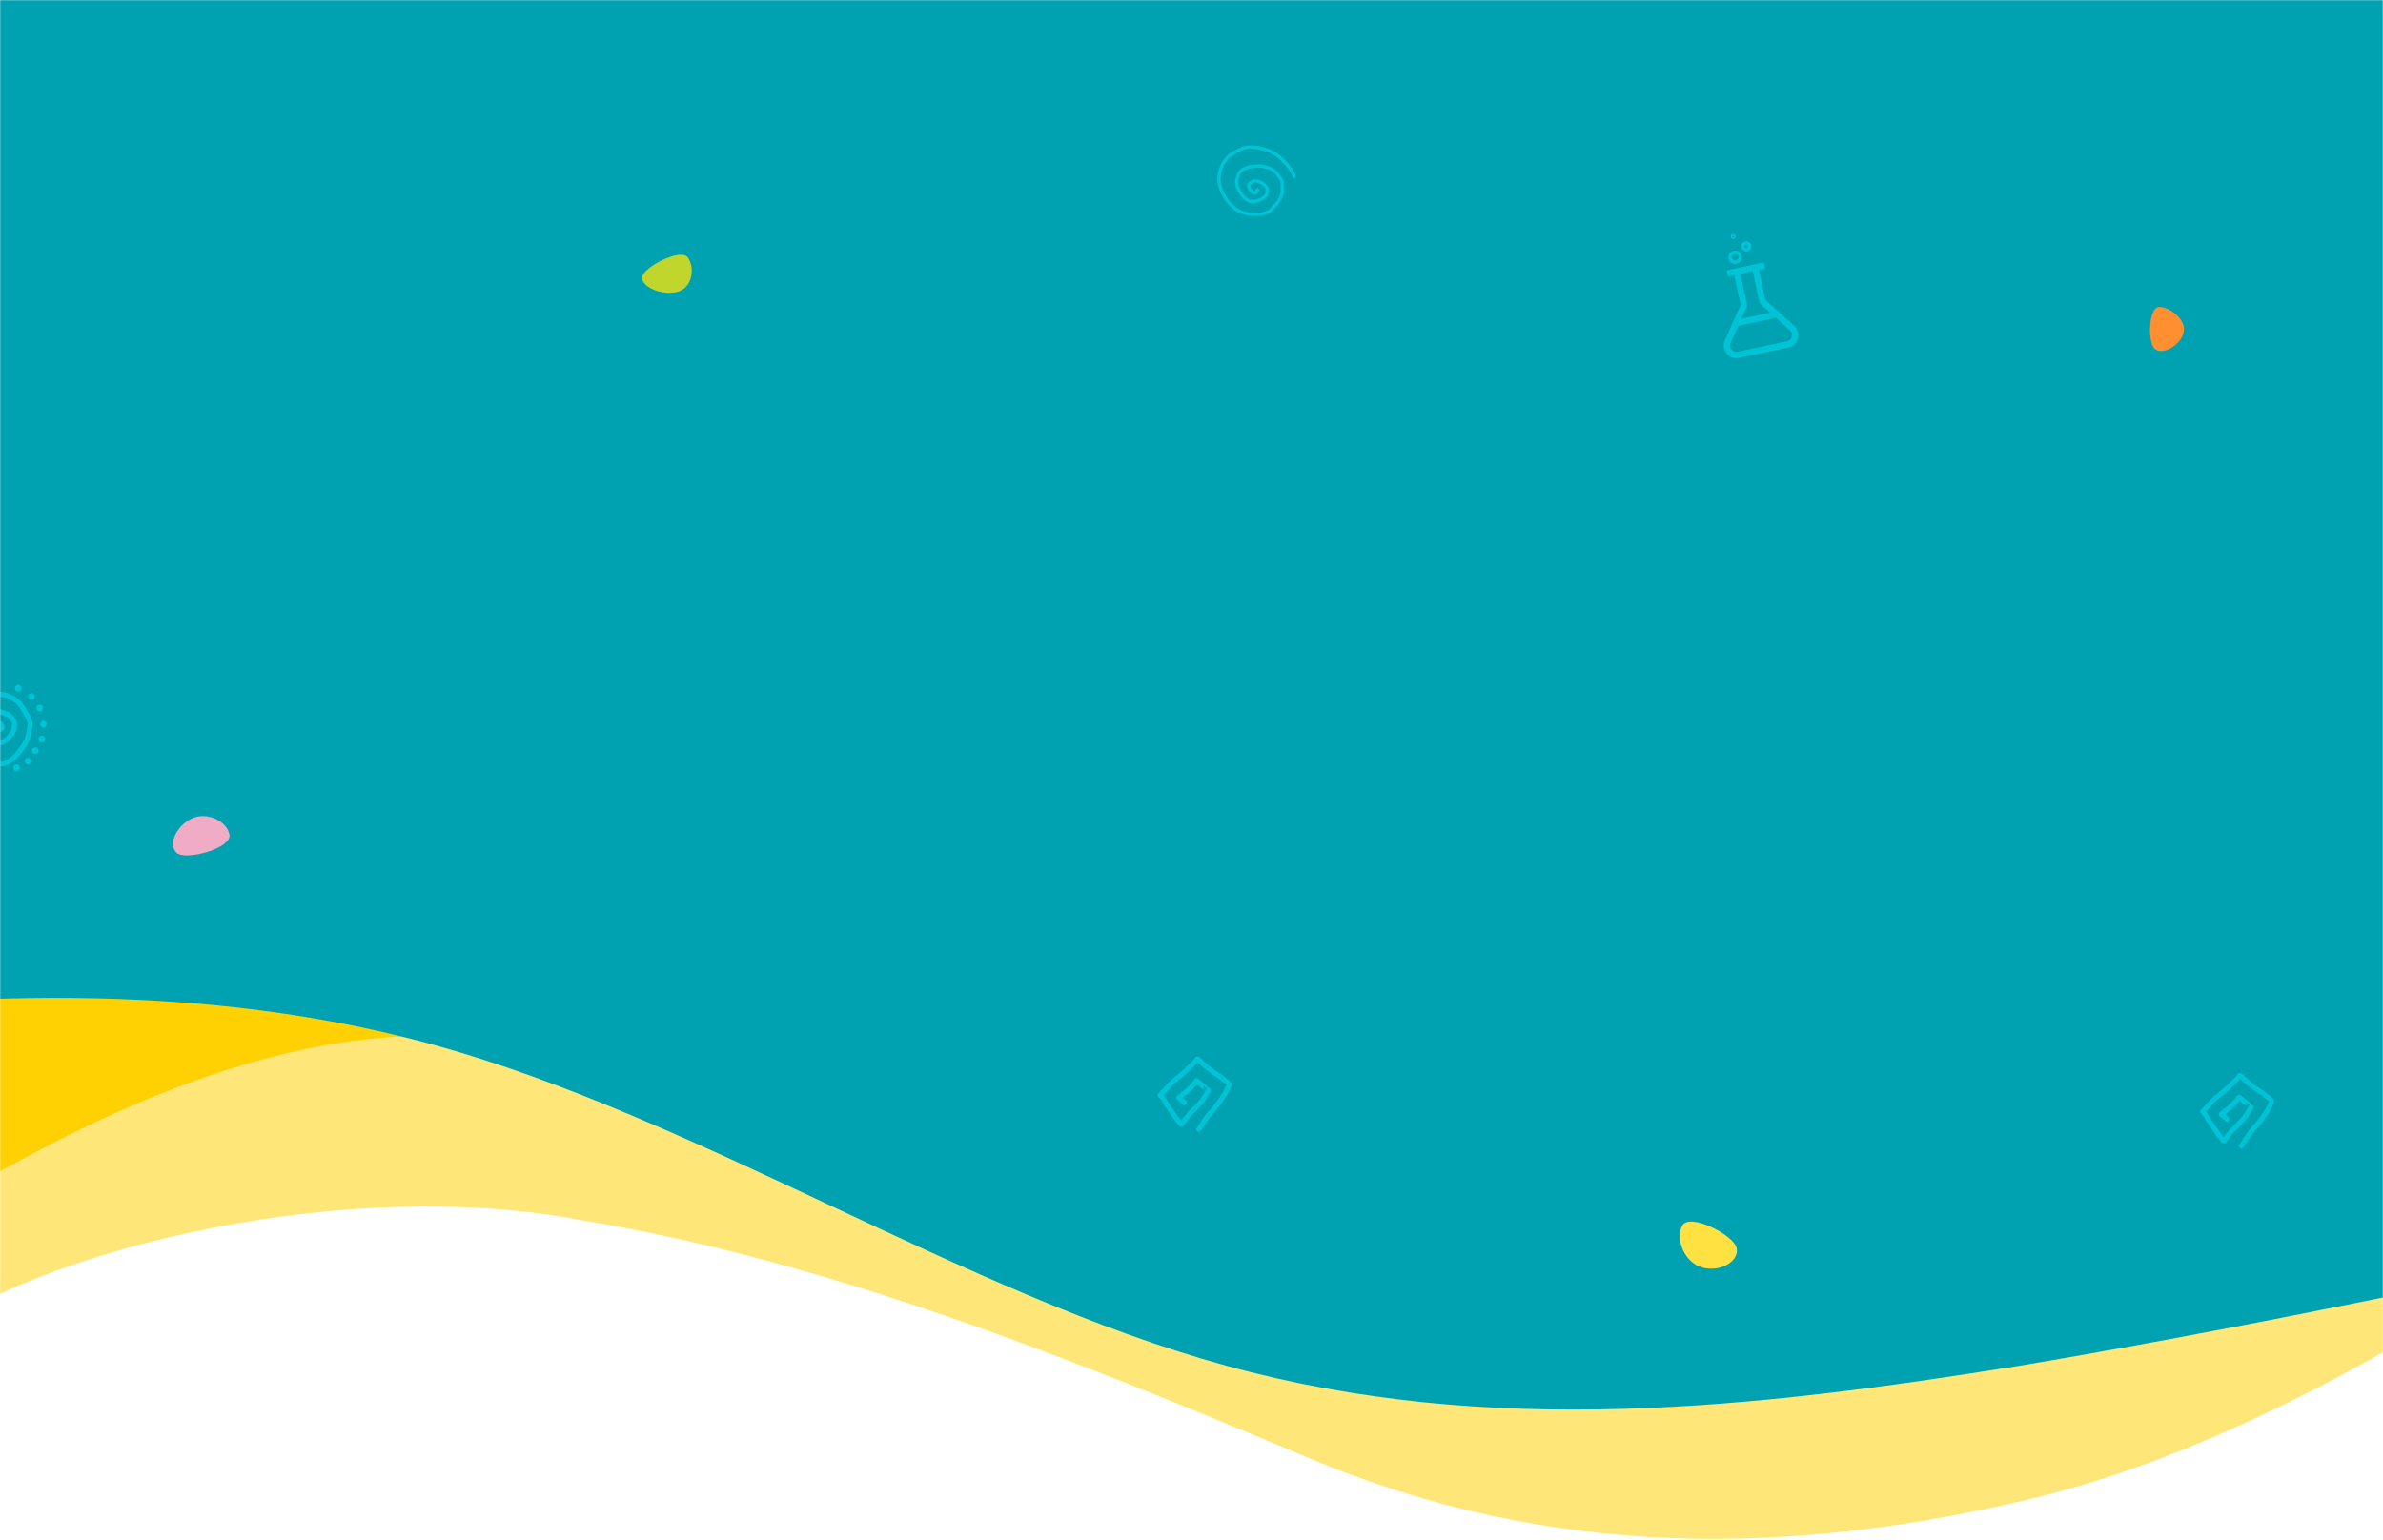 <svg width="1440" height="931" viewBox="0 0 1440 931" fill="none" xmlns="http://www.w3.org/2000/svg">
<mask id="mask0" mask-type="alpha" maskUnits="userSpaceOnUse" x="0" y="0" width="1440" height="931">
<rect width="1440" height="931" fill="#C4C4C4"/>
</mask>
<g mask="url(#mask0)">
<path fill-rule="evenodd" clip-rule="evenodd" d="M1661.14 672.751L1589.17 722.299C1517.2 771.846 1373.26 870.941 1228.19 905.679C1083.12 940.418 937.482 942.977 790.714 881.18C643.946 819.383 498.242 761.643 351.142 737.456C210.452 710.8 34.373 753.494 -37.597 803.042L-84.115 839.226L-89.046 558.665L-16.228 557.385C56.591 556.105 202.228 553.545 347.865 550.986C493.502 548.426 639.139 545.866 784.775 543.306C930.412 540.747 1076.05 538.187 1221.69 535.627C1367.32 533.068 1512.96 530.508 1585.78 529.228L1658.6 527.948L1661.14 672.751Z" fill="#FEE678"/>
<path fill-rule="evenodd" clip-rule="evenodd" d="M1264.68 586.998L1209.22 619.278C1153.76 651.558 1042.84 716.119 930.367 740.552C817.897 764.986 703.879 749.293 589.086 713.536C474.294 677.78 358.727 621.96 245.483 626.33C132.239 630.7 21.317 695.26 -34.143 727.54L-89.604 759.821L-97.734 549.156L-41.111 546.971C15.511 544.785 128.755 540.415 241.999 536.045C355.243 531.675 468.487 527.305 581.731 522.935C694.975 518.564 808.219 514.194 921.463 509.824C1034.71 505.454 1147.95 501.084 1204.57 498.898L1261.19 496.713L1264.68 586.998Z" fill="#FFD102"/>
<path d="M3.05176e-05 -16.276H1440V552.545H3.05176e-05V-16.276Z" fill="#00A2B1"/>
<path fill-rule="evenodd" clip-rule="evenodd" d="M1700 727.803L1620.08 746.115C1540.17 763.206 1380.33 798.61 1220.5 825.468C1060.67 851.105 900.833 869.417 741 825.468C581.167 781.518 421.333 675.308 261.5 631.359C101.667 587.409 -58.167 605.721 -138.083 614.267L-218 622.813V359.117H-138.083C-58.167 359.117 101.667 359.117 261.5 359.117C421.333 359.117 581.167 359.117 741 359.117C900.833 359.117 1060.67 359.117 1220.5 359.117C1380.33 359.117 1540.17 359.117 1620.08 359.117H1700V727.803Z" fill="#00A2B1"/>
<path fill-rule="evenodd" clip-rule="evenodd" d="M1440 -212.988L1380 -224.181C1320 -234.629 1200 -256.27 1080 -224.181C960 -192.093 840 -105.528 720 -111.498C600 -116.721 480 -212.988 360 -261.494C240 -310 120 -310 60 -310H3.05176e-05V12.38H60C120 12.38 240 12.38 360 12.38C480 12.38 600 12.38 720 12.38C840 12.38 960 12.38 1080 12.38C1200 12.38 1320 12.38 1380 12.38H1440V-212.988Z" fill="#00A2B1"/>
<path d="M724.418 682.615C724.975 681.849 725.503 681.089 725.994 680.281C726.989 678.641 728.087 677.053 729.16 675.444C730.069 674.08 731.325 672.824 732.369 671.571C734.191 669.384 736.082 667.343 737.68 664.991C738.611 663.619 739.452 662.202 740.364 660.818C741.308 659.387 741.771 657.7 742.67 656.252C743.167 655.45 741.379 654.094 740.897 653.538C740.333 652.887 739.519 652.527 738.862 651.991C737.866 651.18 736.767 650.374 735.681 649.686C732.896 647.924 730.267 645.935 727.752 643.807C726.347 642.618 725.156 641.128 723.689 640.028C723.453 639.852 723.114 640.56 722.974 640.721C722.068 641.756 721.217 642.784 720.216 643.748C718.053 645.833 715.806 647.933 713.505 649.861C711.798 651.292 710.015 652.621 708.413 654.173C707.041 655.502 705.744 656.907 704.394 658.258C703.49 659.162 702.719 660.169 701.833 661.081C701.55 661.372 701.285 661.672 701.016 661.971C700.947 662.047 701.115 661.964 701.177 662.073C701.419 662.496 701.885 662.84 702.227 663.182C702.559 663.513 702.734 663.915 703.044 664.261C703.603 664.885 703.921 665.796 704.328 666.523C704.768 667.308 705.362 668.113 705.904 668.835C707.478 670.934 708.799 673.241 710.339 675.364C711.214 676.569 712.207 677.657 713.155 678.807C713.217 678.882 713.665 679.58 713.848 679.58C714.132 679.58 714.536 678.598 714.767 678.413C715.286 677.998 715.534 677.287 715.949 676.779C716.491 676.117 716.99 675.427 717.59 674.81C718.417 673.959 719.188 672.822 720.114 672.11C720.988 671.438 721.7 670.446 722.441 669.63C723.388 668.589 724.481 667.67 725.396 666.61C726.387 665.462 727.242 664.3 728.036 662.948C728.297 662.504 728.544 662.073 728.831 661.657C729.326 660.943 729.584 659.784 730.261 659.242C730.3 659.212 726.352 655.689 725.862 655.405C725.226 655.037 724.646 654.378 724.039 653.939C723.829 653.787 723.381 653.261 723.105 653.261C722.869 653.261 722.482 653.952 722.383 654.129C722.073 654.679 721.501 655.268 721.077 655.748C720.047 656.916 718.94 657.893 717.845 658.987C716.447 660.386 714.643 661.293 713.228 662.686C713.115 662.796 712.161 663.514 712.236 663.678C712.263 663.738 712.588 663.719 712.666 663.78C713.067 664.092 713.39 664.507 713.782 664.816C714.469 665.356 715.137 665.85 715.752 666.464" stroke="#00C4D6" stroke-width="3" stroke-linecap="round" stroke-linejoin="round"/>
<path d="M759.928 114.659C759.444 114.698 760.083 116.552 757.899 116.695C757.641 116.487 755.85 115 755.561 114.946C754.486 113.295 754.301 111.748 755.116 110.93C755.825 110.219 757.5 109.228 758.633 109.317C759.622 109.394 762.28 110.167 763.037 110.922C764.036 111.917 766.015 113.421 765.801 114.831C765.616 116.047 765.809 117.445 764.896 118.361C762.188 121.079 758.284 122.221 755.186 121.527C752.255 120.87 748.476 115.472 747.654 112.722C746.658 109.39 747.91 107.328 748.808 104.452C750.014 103.242 750.489 102.764 751.89 102.014C754.137 101.355 753.684 101.076 754.936 100.898C759.441 100.259 763 99.87 767.511 101.892C771.31 103.596 771.862 105.113 774.074 108.345C775.477 110.395 774.535 113.098 774.938 116.123C774.103 118.283 774.506 118.283 773.642 120.011C772.796 120.86 771.919 122.891 771.049 123.645C769.334 125.131 767.825 127.605 765.651 128.446C762.399 129.705 759.138 129.753 755.596 129.411C753.558 129.214 750.954 128.632 748.986 127.749C746.825 126.781 745.438 125.37 743.705 123.645C740.001 119.954 737.028 114.215 736.624 109.268C736.124 103.146 739.687 95.626 744.694 92.879C747.189 91.51 749.206 90.169 752.039 89.335C754.753 88.536 758.445 88.838 761.915 89.682C762.554 89.99 763.135 89.9 763.778 90.082C764.569 90.305 765.646 90.817 766.463 91.031C767.993 91.431 768.75 92.149 770.064 92.879C771.792 93.388 774.029 95.67 775.344 96.98C778.138 99.764 780.936 103.13 782.166 106.675" stroke="#00C4D6" stroke-width="2" stroke-linecap="round" stroke-linejoin="round"/>
<path d="M1354.42 692.615C1354.98 691.849 1355.5 691.089 1355.99 690.281C1356.99 688.641 1358.09 687.053 1359.16 685.444C1360.07 684.08 1361.33 682.824 1362.37 681.571C1364.19 679.384 1366.08 677.343 1367.68 674.991C1368.61 673.619 1369.45 672.202 1370.36 670.818C1371.31 669.387 1371.77 667.7 1372.67 666.252C1373.17 665.45 1371.38 664.094 1370.9 663.538C1370.33 662.887 1369.52 662.527 1368.86 661.991C1367.87 661.18 1366.77 660.374 1365.68 659.686C1362.9 657.924 1360.27 655.935 1357.75 653.807C1356.35 652.618 1355.16 651.128 1353.69 650.028C1353.45 649.852 1353.11 650.56 1352.97 650.721C1352.07 651.756 1351.22 652.784 1350.22 653.748C1348.05 655.833 1345.81 657.933 1343.51 659.861C1341.8 661.292 1340.02 662.621 1338.41 664.173C1337.04 665.502 1335.74 666.907 1334.39 668.258C1333.49 669.162 1332.72 670.169 1331.83 671.081C1331.55 671.372 1331.29 671.672 1331.02 671.971C1330.95 672.047 1331.11 671.964 1331.18 672.073C1331.42 672.496 1331.89 672.84 1332.23 673.182C1332.56 673.513 1332.73 673.915 1333.04 674.261C1333.6 674.885 1333.92 675.796 1334.33 676.523C1334.77 677.308 1335.36 678.113 1335.9 678.835C1337.48 680.934 1338.8 683.241 1340.34 685.364C1341.21 686.569 1342.21 687.657 1343.15 688.807C1343.22 688.882 1343.67 689.58 1343.85 689.58C1344.13 689.58 1344.54 688.598 1344.77 688.413C1345.29 687.998 1345.53 687.287 1345.95 686.779C1346.49 686.117 1346.99 685.427 1347.59 684.81C1348.42 683.959 1349.19 682.822 1350.11 682.11C1350.99 681.438 1351.7 680.446 1352.44 679.63C1353.39 678.589 1354.48 677.67 1355.4 676.61C1356.39 675.462 1357.24 674.3 1358.04 672.948C1358.3 672.504 1358.54 672.073 1358.83 671.657C1359.33 670.943 1359.58 669.784 1360.26 669.242C1360.3 669.212 1356.35 665.689 1355.86 665.405C1355.23 665.037 1354.65 664.378 1354.04 663.939C1353.83 663.787 1353.38 663.261 1353.1 663.261C1352.87 663.261 1352.48 663.952 1352.38 664.129C1352.07 664.679 1351.5 665.268 1351.08 665.748C1350.05 666.916 1348.94 667.893 1347.85 668.987C1346.45 670.386 1344.64 671.293 1343.23 672.686C1343.12 672.796 1342.16 673.514 1342.24 673.678C1342.26 673.738 1342.59 673.719 1342.67 673.78C1343.07 674.092 1343.39 674.507 1343.78 674.816C1344.47 675.356 1345.14 675.85 1345.75 676.464" stroke="#00C4D6" stroke-width="3" stroke-linecap="round" stroke-linejoin="round"/>
<path fill-rule="evenodd" clip-rule="evenodd" d="M1049.5 754.791C1048.44 746.657 1020.93 732.722 1016.56 740.798C1012.19 748.874 1017.91 763.068 1028.45 766.074C1038.98 769.08 1050.56 762.925 1049.5 754.791Z" fill="#FFE142"/>
<path fill-rule="evenodd" clip-rule="evenodd" d="M106.753 515.506C112.107 520.37 140.033 512.769 138.672 504.58C137.31 496.39 125.14 490.306 115.758 494.798C106.377 499.29 101.399 510.642 106.753 515.506Z" fill="#EFACC4"/>
<path fill-rule="evenodd" clip-rule="evenodd" d="M388.01 167.637C388.437 161.542 411.343 149.778 415.595 155.551C419.848 161.324 418.771 173.467 409.86 176.241C400.948 179.016 387.583 173.732 388.01 167.637Z" fill="#C0D62C"/>
<path fill-rule="evenodd" clip-rule="evenodd" d="M1302.31 211.08C1297.45 207.38 1298.24 185.18 1304.98 185.508C1311.72 185.836 1321.29 193.36 1319.5 200.989C1317.7 208.619 1307.17 214.779 1302.31 211.08Z" fill="#FF8F31"/>
<g clip-path="url(#clip0)">
<mask id="mask1" mask-type="alpha" maskUnits="userSpaceOnUse" x="0" y="408" width="32" height="61">
<rect x="32" y="408" width="61" height="32" transform="rotate(90 32 408)" fill="#C4C4C4"/>
</mask>
<g mask="url(#mask1)">
<path fill-rule="evenodd" clip-rule="evenodd" d="M2.739 459.851C5.668 458.64 8.899 455.968 10.696 453.123C11.177 452.363 11.776 451.563 12.337 450.814L12.337 450.814L12.337 450.814C12.586 450.481 12.828 450.158 13.049 449.853C13.819 448.788 14.426 447.825 14.747 446.888C15.89 443.555 16.413 441.099 16.633 437.784C16.714 436.557 16.26 435.31 15.495 433.923C15.165 433.325 14.803 432.743 14.427 432.138L14.427 432.138L14.253 431.86C13.828 431.175 13.384 430.447 13.032 429.721C10.549 424.601 5.021 421.407 -0.997 420.931C-1.302 420.907 -1.579 420.793 -1.803 420.618C-1.963 420.66 -2.122 420.696 -2.274 420.726C-2.806 420.833 -3.381 420.899 -3.93 420.941C-5.028 421.025 -6.126 421.019 -6.768 421.004C-6.871 421.002 -7.154 421.041 -7.634 421.206C-8.083 421.361 -8.601 421.589 -9.129 421.861C-10.223 422.426 -11.163 423.079 -11.556 423.481C-14.699 426.694 -17.346 431.468 -17.857 435.681C-18.975 444.899 -14.922 453.679 -7.413 457.982C-6.188 458.684 -4.351 459.483 -2.424 459.928C-0.466 460.38 1.37 460.417 2.739 459.851ZM-0.24 417.988C-0.686 417.388 -1.52 417.202 -2.186 417.582C-2.258 417.623 -2.466 417.705 -2.862 417.785C-3.234 417.859 -3.679 417.913 -4.158 417.95C-5.115 418.023 -6.102 418.019 -6.7 418.005C-7.336 417.991 -8.02 418.166 -8.609 418.369C-9.23 418.582 -9.884 418.875 -10.506 419.196C-11.711 419.818 -12.979 420.645 -13.701 421.383C-17.187 424.948 -20.227 430.303 -20.835 435.319C-22.081 445.595 -17.577 455.616 -8.904 460.585C-7.456 461.415 -5.346 462.332 -3.099 462.851C-0.885 463.362 1.677 463.536 3.885 462.623C7.383 461.177 11.102 458.098 13.232 454.726C13.65 454.066 14.124 453.432 14.644 452.739L14.644 452.739C14.911 452.383 15.19 452.011 15.479 451.611C16.279 450.505 17.111 449.242 17.585 447.861C18.804 444.306 19.387 441.589 19.626 437.983C19.765 435.886 18.973 434.018 18.122 432.475C17.751 431.801 17.342 431.145 16.969 430.545L16.802 430.277C16.372 429.586 16.006 428.98 15.731 428.413C12.766 422.296 6.413 418.669 -0.24 417.988ZM1.613 446.878C2.858 446.136 3.955 445.142 4.573 444.288C4.65 444.181 4.734 444.06 4.835 443.912L4.835 443.912L4.88 443.847C4.996 443.677 5.131 443.482 5.274 443.288C5.504 442.977 5.812 442.588 6.187 442.261C6.187 442.247 6.188 442.233 6.189 442.219C6.202 442.009 6.25 441.784 6.351 441.557C6.449 441.336 6.58 441.149 6.72 440.993C6.946 440.743 7.008 440.546 7.043 440.216C7.058 440.066 7.064 439.934 7.073 439.759C7.077 439.669 7.081 439.568 7.088 439.448C7.106 439.13 7.137 438.74 7.229 438.312C7.412 437.462 7.111 436.453 6.328 435.371C5.733 434.551 4.944 433.811 4.177 433.251C3.94 433.296 3.688 433.284 3.441 433.204C2.75 432.982 2.204 432.666 1.804 432.434L1.804 432.434L1.803 432.434C1.758 432.407 1.714 432.382 1.672 432.358C1.252 432.117 0.945 431.961 0.531 431.868C0.065 431.764 -0.649 431.551 -1.324 431.306C-1.89 431.101 -2.622 430.806 -3.139 430.456L-3.14 430.456C-3.259 430.444 -3.458 430.443 -3.745 430.474C-4.315 430.536 -5.05 430.7 -5.826 430.936C-6.594 431.17 -7.35 431.459 -7.955 431.742C-8.258 431.884 -8.505 432.017 -8.689 432.131C-8.843 432.227 -8.912 432.285 -8.929 432.299C-8.935 432.304 -8.935 432.304 -8.931 432.3C-9.535 432.971 -10.275 434.392 -10.79 435.994C-11.039 436.772 -11.217 437.536 -11.299 438.203C-11.385 438.895 -11.353 439.369 -11.279 439.627C-10.983 440.672 -10.367 441.345 -9.454 442.117C-9.302 442.246 -9.135 442.382 -8.958 442.526C-8.136 443.192 -7.096 444.037 -6.316 445.181C-5.94 445.732 -5.165 446.386 -4.187 446.941C-3.213 447.494 -2.252 447.827 -1.634 447.895C-0.841 447.982 0.333 447.641 1.613 446.878ZM-3.069 430.468C-3.07 430.468 -3.074 430.467 -3.081 430.465C-3.073 430.466 -3.069 430.467 -3.069 430.468ZM3.781 430.102C3.633 430.025 3.476 429.935 3.292 429.828L3.164 429.755C2.678 429.476 2.054 429.135 1.188 428.941C0.877 428.871 0.288 428.7 -0.301 428.486C-0.592 428.381 -0.862 428.272 -1.084 428.17C-1.194 428.119 -1.284 428.074 -1.354 428.035C-1.389 428.016 -1.415 428 -1.434 427.987C-1.449 427.978 -1.457 427.972 -1.461 427.97C-1.462 427.969 -1.462 427.969 -1.462 427.969C-1.921 427.62 -2.451 427.512 -2.825 427.473C-3.229 427.43 -3.658 427.447 -4.067 427.491C-4.888 427.58 -5.818 427.798 -6.699 428.066C-7.587 428.337 -8.478 428.674 -9.229 429.026C-9.906 429.343 -10.694 429.773 -11.162 430.293C-12.172 431.417 -13.074 433.295 -13.646 435.078C-13.94 435.992 -14.166 436.943 -14.277 437.835C-14.383 438.702 -14.396 439.633 -14.166 440.446C-13.623 442.358 -12.453 443.51 -11.391 444.408C-11.154 444.608 -10.93 444.792 -10.718 444.966L-10.718 444.966C-9.929 445.612 -9.305 446.123 -8.795 446.871C-8.056 447.954 -6.843 448.883 -5.667 449.55C-4.487 450.22 -3.127 450.749 -1.962 450.877C-0.211 451.07 1.651 450.348 3.149 449.455C4.682 448.542 6.106 447.287 7.003 446.047C7.105 445.906 7.212 445.75 7.31 445.607L7.353 445.545C7.468 445.377 7.578 445.219 7.688 445.069C7.925 444.748 8.093 444.569 8.198 444.49C8.5 444.262 8.813 443.964 9.014 443.557C9.178 443.225 9.221 442.917 9.221 442.671C9.771 441.931 9.956 441.195 10.026 440.529C10.052 440.288 10.064 440.019 10.074 439.805L10.074 439.805L10.074 439.805C10.077 439.735 10.08 439.67 10.083 439.615C10.098 439.355 10.118 439.146 10.162 438.944C10.598 436.916 9.787 435.034 8.757 433.611C7.714 432.172 6.296 430.984 5.057 430.234C4.658 429.992 4.19 429.958 3.781 430.102ZM6.444 442.052C6.444 442.052 6.443 442.053 6.44 442.056C6.443 442.053 6.444 442.052 6.444 442.052ZM1.409 436.736C1.544 436.895 1.698 437.079 1.852 437.279C2.005 437.451 2.149 437.65 2.265 437.877C2.289 437.915 2.311 437.954 2.333 437.992C2.605 438.469 2.896 439.176 2.762 440C2.621 440.87 2.068 441.518 1.387 441.982C0.796 442.385 0.143 442.562 -0.516 442.52C-1.147 442.479 -1.687 442.242 -2.108 441.978C-2.924 441.465 -3.535 440.694 -3.883 440.183C-4.247 439.649 -4.538 439.053 -4.603 438.42C-4.676 437.714 -4.455 437.026 -3.925 436.522C-3.456 436.075 -2.876 435.899 -2.422 435.831C-2.19 435.796 -1.954 435.783 -1.721 435.788C-1.628 435.668 -1.514 435.56 -1.381 435.469C-0.697 435.003 0.236 435.179 0.703 435.864C0.843 436.069 1.026 436.284 1.276 436.579L1.409 436.736ZM-0.626 439.359C-0.615 439.283 -0.598 439.207 -0.575 439.133C-0.645 439.09 -0.732 439.045 -0.837 439C-0.918 438.966 -1.002 438.936 -1.088 438.909C-0.938 439.085 -0.779 439.242 -0.626 439.359ZM-2.029 438.809C-2.029 438.809 -2.027 438.808 -2.02 438.806C-2.026 438.808 -2.029 438.809 -2.029 438.809Z" fill="#00C4D6"/>
<circle cx="17" cy="460" r="2" transform="rotate(90 17 460)" fill="#00C4D6"/>
<circle cx="10" cy="464" r="2" transform="rotate(90 10 464)" fill="#00C4D6"/>
<circle cx="26.283" cy="437.717" r="2" transform="rotate(118.843 26.283 437.717)" fill="#00C4D6"/>
<circle cx="25.283" cy="446.717" r="2" transform="rotate(118.843 25.283 446.717)" fill="#00C4D6"/>
<circle cx="21.283" cy="453.717" r="2" transform="rotate(118.843 21.283 453.717)" fill="#00C4D6"/>
<circle cx="24" cy="428" r="2" transform="rotate(90 24 428)" fill="#00C4D6"/>
<circle cx="19" cy="421" r="2" transform="rotate(90 19 421)" fill="#00C4D6"/>
<circle cx="11" cy="416" r="2" transform="rotate(90 11 416)" fill="#00C4D6"/>
</g>
</g>
<g clip-path="url(#clip1)">
<path d="M1084.14 196.855L1066.73 181.193L1062.9 163.167L1066.63 162.375L1065.83 158.649L1043.48 163.401L1044.27 167.127L1047.99 166.335L1051.83 184.361L1042.29 205.75C1041.72 207.04 1041.51 208.463 1041.69 209.863C1041.88 211.263 1042.44 212.585 1043.33 213.683C1044.22 214.781 1045.39 215.611 1046.73 216.082C1048.06 216.554 1049.49 216.648 1050.87 216.354L1080.61 210.033C1081.99 209.739 1083.27 209.07 1084.29 208.098C1085.31 207.126 1086.05 205.889 1086.41 204.525C1086.78 203.161 1086.76 201.723 1086.36 200.369C1085.96 199.015 1085.19 197.799 1084.14 196.855L1084.14 196.855ZM1055.81 184.78L1051.72 165.543L1059.17 163.959L1063.26 183.196L1069.7 188.985L1052.28 192.686L1055.81 184.78ZM1079.82 206.306L1050.08 212.627C1049.39 212.774 1048.67 212.726 1048 212.489C1047.33 212.252 1046.74 211.835 1046.3 211.284C1045.85 210.732 1045.57 210.069 1045.47 209.366C1045.38 208.663 1045.48 207.948 1045.77 207.3L1050.37 196.988L1073.2 192.135L1081.59 199.686C1082.12 200.161 1082.51 200.772 1082.71 201.452C1082.91 202.132 1082.92 202.854 1082.73 203.539C1082.55 204.224 1082.18 204.844 1081.67 205.333C1081.15 205.821 1080.51 206.158 1079.82 206.306Z" fill="#00C4D6"/>
<circle cx="1048.52" cy="155.515" r="3" transform="rotate(-12 1048.52 155.515)" stroke="#00C4D6" stroke-width="2"/>
<circle cx="1055.3" cy="148.959" r="2" transform="rotate(-12 1055.3 148.959)" stroke="#00C4D6" stroke-width="2"/>
<circle cx="1047.38" cy="142.976" r="1" transform="rotate(-12 1047.38 142.976)" stroke="#00C4D6"/>
</g>
</g>
<defs>
<clipPath id="clip0">
<rect width="61" height="33" fill="white" transform="translate(32 408) rotate(90)"/>
</clipPath>
<clipPath id="clip1">
<rect width="46" height="74" fill="white" transform="translate(1028 145.562) rotate(-12)"/>
</clipPath>
</defs>
</svg>
